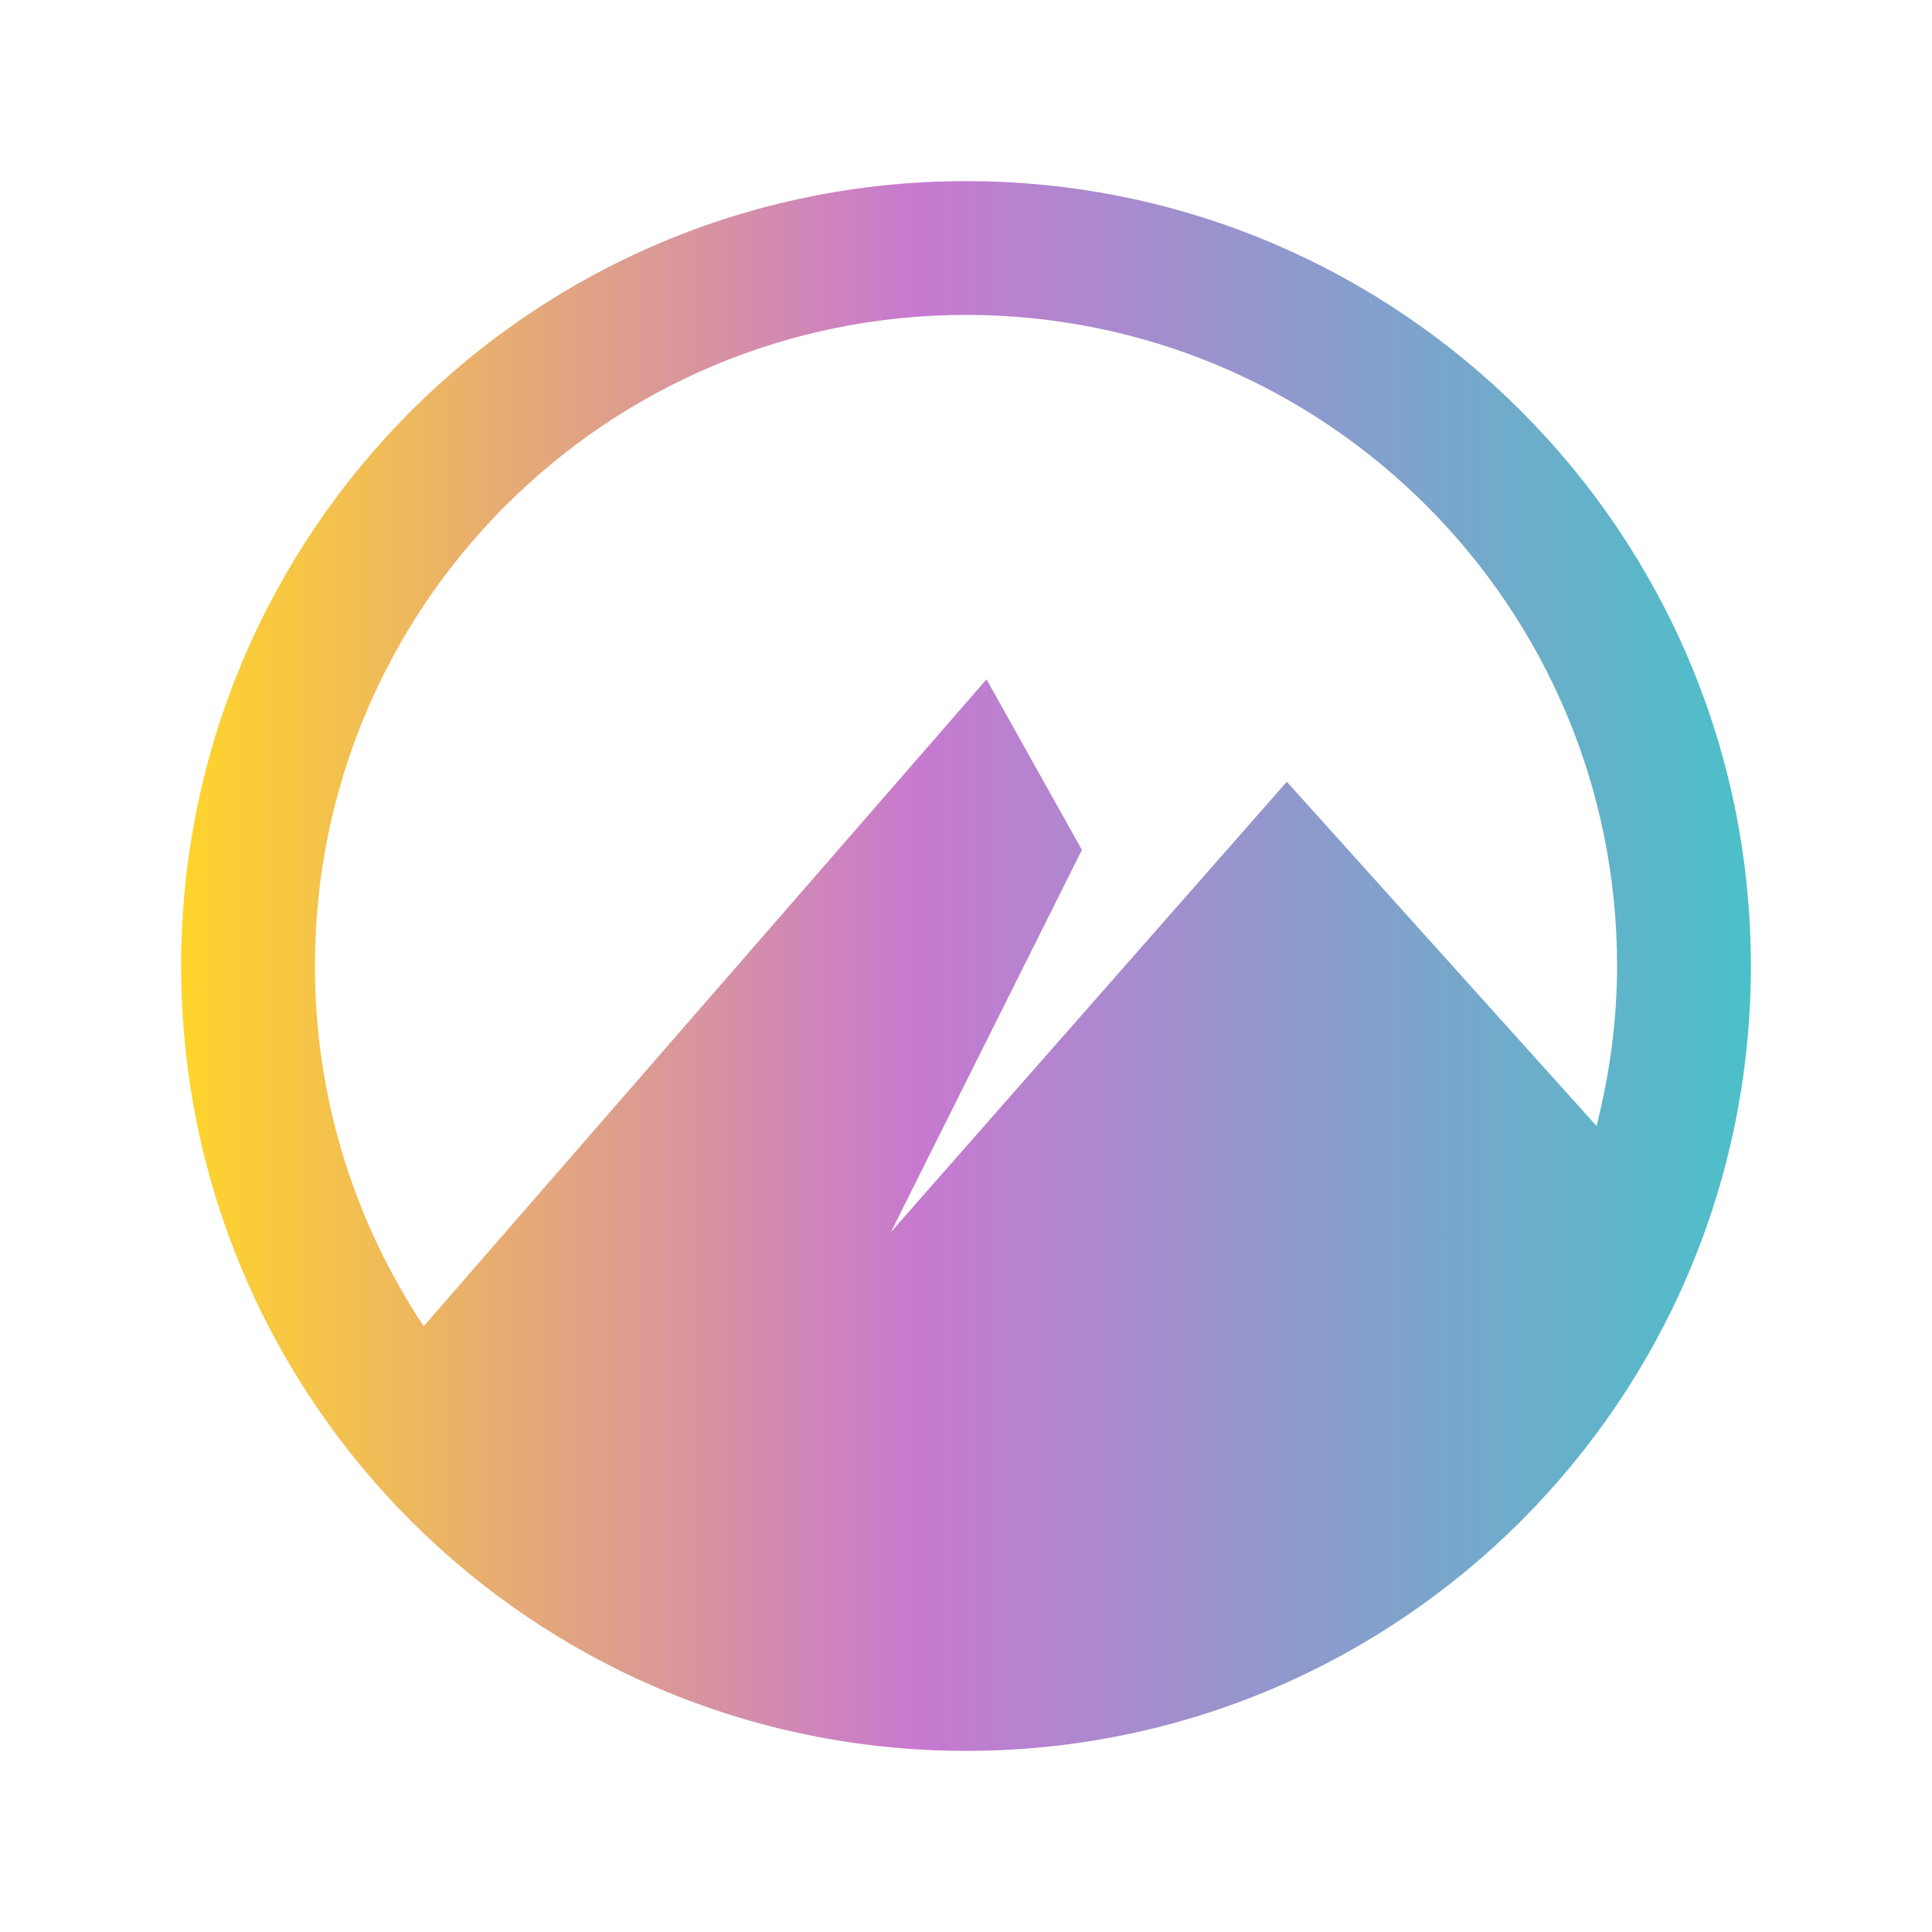 <?xml version="1.0" encoding="UTF-8" standalone="no"?>
<svg
   version="1.1"
   viewBox="0 0 16 16"
   id="svg31"
   sodipodi:docname="pattern-cinnamon.svg"
   inkscape:version="1.3 (0e150ed6c4, 2023-07-21)"
   width="16"
   height="16"
   xmlns:inkscape="http://www.inkscape.org/namespaces/inkscape"
   xmlns:sodipodi="http://sodipodi.sourceforge.net/DTD/sodipodi-0.dtd"
   xmlns:xlink="http://www.w3.org/1999/xlink"
   xmlns="http://www.w3.org/2000/svg"
   xmlns:svg="http://www.w3.org/2000/svg"
   xmlns:rdf="http://www.w3.org/1999/02/22-rdf-syntax-ns#"
   xmlns:cc="http://creativecommons.org/ns#"
   xmlns:dc="http://purl.org/dc/elements/1.1/">
  <sodipodi:namedview
     id="namedview33"
     pagecolor="#ffffff"
     bordercolor="#666666"
     borderopacity="1.0"
     inkscape:showpageshadow="2"
     inkscape:pageopacity="0.0"
     inkscape:pagecheckerboard="0"
     inkscape:deskcolor="#d1d1d1"
     showgrid="false"
     inkscape:zoom="14.75"
     inkscape:cx="22.711864"
     inkscape:cy="18.135593"
     inkscape:window-width="1920"
     inkscape:window-height="994"
     inkscape:window-x="0"
     inkscape:window-y="0"
     inkscape:window-maximized="1"
     inkscape:current-layer="svg31" />
  <defs
     id="defs19">
    <linearGradient
       id="e"
       x1="8.446"
       x2="24.603"
       y1="6.269"
       y2="24.571"
       gradientUnits="userSpaceOnUse"
       gradientTransform="translate(0.254,-38.493)">
      <stop
         stop-opacity=".209"
         offset="0"
         id="stop4" />
      <stop
         stop-opacity="0"
         offset="1"
         id="stop6" />
    </linearGradient>
    <linearGradient
       id="c"
       x1="30"
       x2="0.15"
       y1="30"
       y2="0.07"
       gradientUnits="userSpaceOnUse"
       gradientTransform="translate(-45.112,-25.764)">
      <stop
         stop-color="#da6125"
         offset="0"
         id="stop9" />
      <stop
         stop-color="#e17d4a"
         offset="1"
         id="stop11" />
    </linearGradient>
    <linearGradient
       id="d"
       x1="7.849"
       x2="14.108"
       y1="3.512"
       y2="14.183"
       gradientUnits="userSpaceOnUse"
       gradientTransform="translate(0.254,-38.493)">
      <stop
         stop-opacity=".209"
         offset="0"
         id="stop14" />
      <stop
         stop-opacity="0"
         offset="1"
         id="stop16" />
    </linearGradient>
    <linearGradient
       gradientTransform="matrix(1.042,0,0,1.039,-514.659,-497.733)"
       gradientUnits="userSpaceOnUse"
       x2="426.695"
       y2="499.921"
       y1="547.675"
       id="a-6"
       x1="389.32">
      <stop
         stop-color="#18222a"
         style="stop-color:#1e2b35;stop-opacity:1"
         id="stop216" />
      <stop
         stop-color="#566069"
         offset="1"
         style="stop-color:#6d7983;stop-opacity:1"
         id="stop218" />
    </linearGradient>
    <linearGradient
       id="e-5"
       gradientUnits="userSpaceOnUse"
       x1="21.923"
       x2="23.538"
       xlink:href="#a"
       y1="22.462"
       y2="24.077" />
    <linearGradient
       id="a">
      <stop
         offset="0"
         stop-color="#292c2f"
         id="stop32" />
      <stop
         offset="1"
         stop-opacity="0"
         id="stop34" />
    </linearGradient>
    <linearGradient
       id="f-9"
       gradientUnits="userSpaceOnUse"
       x1="28.385"
       x2="28.385"
       xlink:href="#c-3"
       y1="27.846"
       y2="3.615" />
    <linearGradient
       id="c-3">
      <stop
         offset="0"
         stop-color="#bf4231"
         id="stop22" />
      <stop
         offset="1"
         stop-color="#e05e4c"
         id="stop24" />
    </linearGradient>
    <linearGradient
       id="g-7"
       gradientUnits="userSpaceOnUse"
       x1="28.385"
       x2="28.385"
       xlink:href="#b"
       y1="27.846"
       y2="3.615" />
    <linearGradient
       id="b">
      <stop
         offset="0"
         stop-color="#eff0f1"
         id="stop27" />
      <stop
         offset="1"
         stop-color="#fcfcfc"
         id="stop29" />
    </linearGradient>
    <linearGradient
       id="h-3"
       gradientUnits="userSpaceOnUse"
       x1="9.538"
       x2="23"
       xlink:href="#a"
       y1="10.615"
       y2="24.077" />
    <linearGradient
       id="i-6"
       gradientUnits="userSpaceOnUse"
       x1="12.769"
       x2="25.692"
       xlink:href="#a"
       y1="7.385"
       y2="20.308" />
    <linearGradient
       id="j-0"
       gradientUnits="userSpaceOnUse"
       x1="32"
       x2="32"
       xlink:href="#b"
       y1="54"
       y2="9" />
    <linearGradient
       id="k-6"
       gradientUnits="userSpaceOnUse"
       x1="32"
       x2="32"
       xlink:href="#c-3"
       y1="54"
       y2="9" />
    <linearGradient
       id="l-2"
       gradientUnits="userSpaceOnUse"
       x1="37"
       x2="37"
       y1="46"
       y2="38">
      <stop
         offset="0"
         stop-color="#be4434"
         id="stop5-6" />
      <stop
         offset=".25"
         stop-color="#c44837"
         id="stop7-1" />
      <stop
         offset="1"
         stop-color="#cb4c3b"
         id="stop9-8" />
    </linearGradient>
    <linearGradient
       xlink:href="#linearGradient4435"
       id="linearGradient4389-3-5"
       y1="524.798"
       y2="515.798"
       x2="0"
       gradientUnits="userSpaceOnUse"
       gradientTransform="matrix(1.362,0,0,1.362,-528.677,-680.905)" />
    <linearGradient
       id="linearGradient4435">
      <stop
         style="stop-color:#c61423"
         id="stop15" />
      <stop
         offset="1"
         style="stop-color:#dc2b41"
         id="stop17" />
    </linearGradient>
    <linearGradient
       id="linearGradient1"
       inkscape:collect="always">
      <stop
         style="stop-color:#ffd42a;stop-opacity:1"
         offset="0"
         id="stop1" />
      <stop
         style="stop-color:#c779d0;stop-opacity:1;"
         offset="0.469"
         id="stop6-3" />
      <stop
         style="stop-color:#4bc0c8;stop-opacity:1;"
         offset="1"
         id="stop2-9" />
    </linearGradient>
    <linearGradient
       id="paint3_linear"
       x1="69.25"
       y1="28.75"
       x2="75.501"
       y2="35.5"
       gradientUnits="userSpaceOnUse"
       gradientTransform="matrix(0.642,0,0,0.642,-67.471,-33.235)">
      <stop
         id="stop67" />
      <stop
         offset="1"
         stop-opacity="0"
         id="stop69" />
    </linearGradient>
    <linearGradient
       inkscape:collect="always"
       xlink:href="#linearGradient1"
       id="linearGradient5"
       x1="1.5"
       y1="8"
       x2="14.5"
       y2="8"
       gradientUnits="userSpaceOnUse" />
  </defs>
  <path
     d="M 8,1.5 C 4.41,1.5 1.5,4.41 1.5,8 c 0,3.59 2.91,6.5 6.5,6.5 C 11.59,14.5 14.5,11.59 14.5,8 14.5,4.41 11.59,1.5 8,1.5 Z m 0,1.108 c 2.978,0 5.392,2.413 5.392,5.392 0,0.458 -0.063,0.9 -0.17,1.325 L 10.657,6.474 7.378,10.204 8.96,7.039 8.17,5.626 3.509,10.983 C 2.941,10.128 2.608,9.103 2.608,8 c 0,-2.978 2.413,-5.392 5.392,-5.392 z"
     stroke-width="0.565"
     id="path29-2-7-6"
     style="fill:url(#linearGradient5)" />
</svg>
